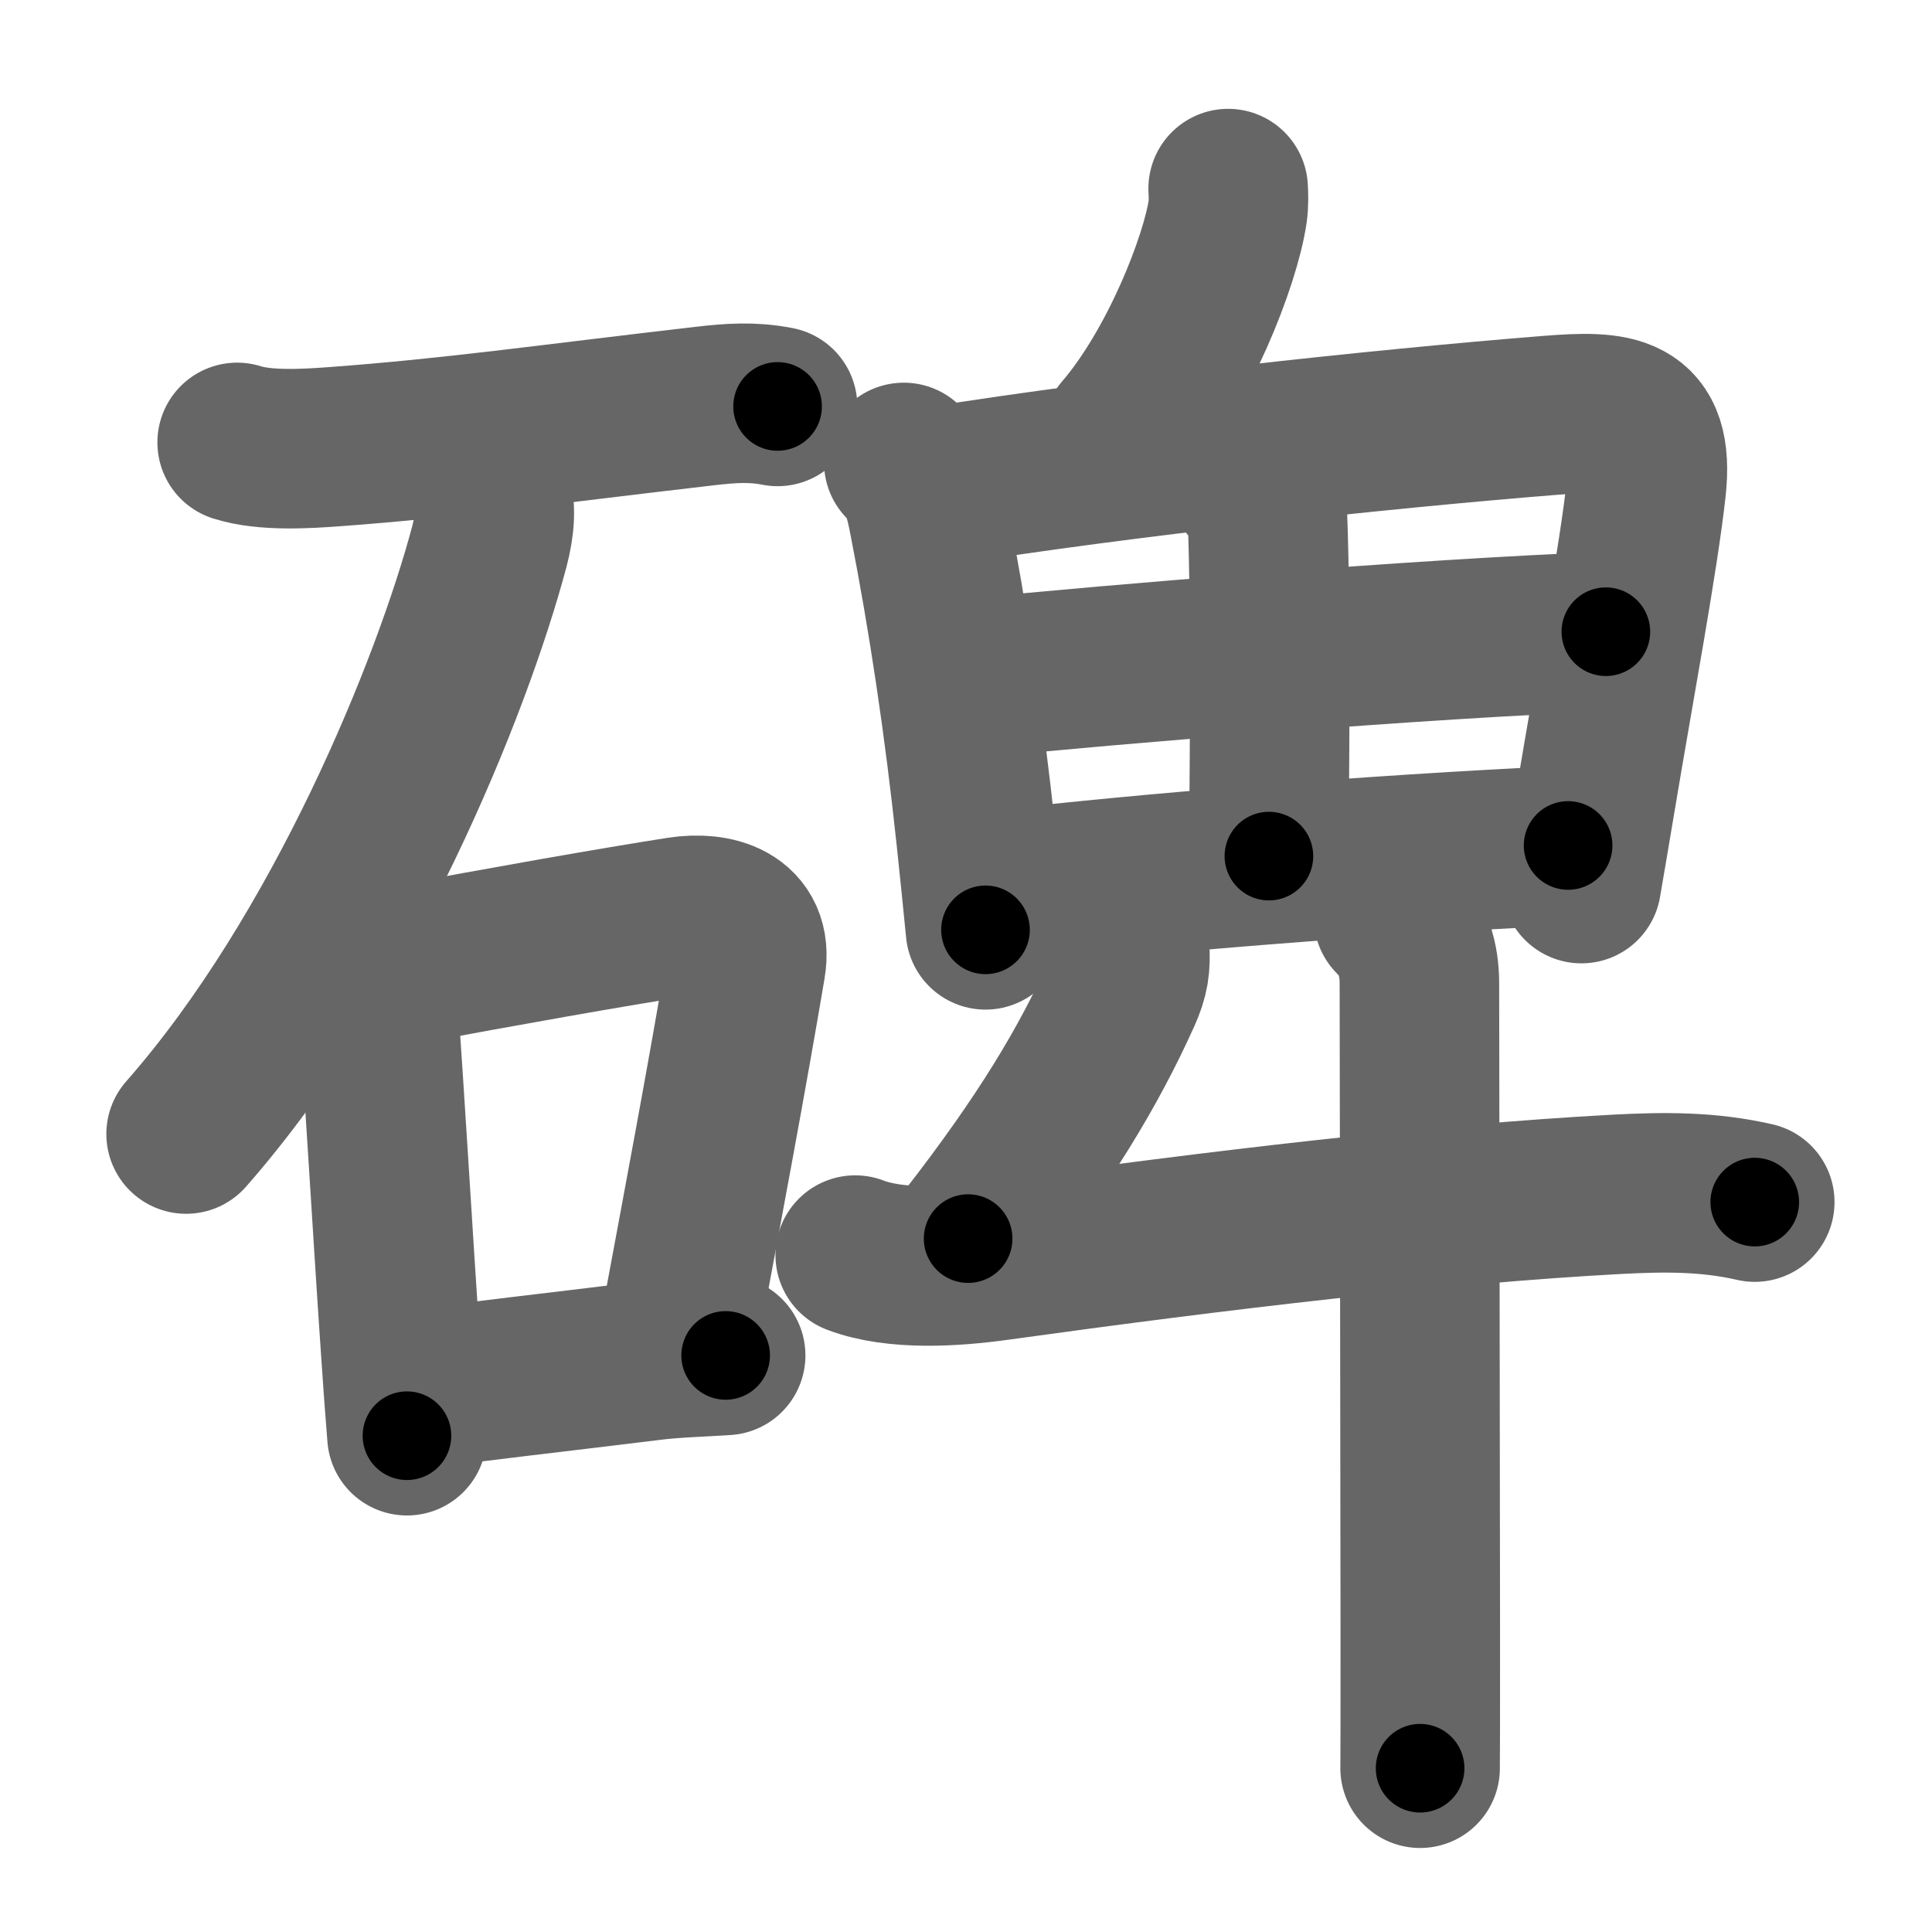<svg xmlns="http://www.w3.org/2000/svg" width="109" height="109" viewBox="0 0 109 109" id="7891"><g fill="none" stroke="#666" stroke-width="9" stroke-linecap="round" stroke-linejoin="round"><g><g><path d="M13.38,24.96c1.58,0.5,3.87,0.36,5.5,0.24c6.66-0.49,11.8-1.24,20.87-2.29c1.47-0.17,2.68-0.26,4.12,0.02" /><path d="M27.7,27.64c0.3,0.99,0.22,1.99-0.09,3.19c-2.11,7.93-8.23,23.05-17.11,33.15" /><g><path d="M20,52.81c0.91,0.91,1.2,2.08,1.3,3.45c0.42,5.7,0.84,13.14,1.31,19.98c0.11,1.67,0.23,3.27,0.35,4.76" /><path d="M22.23,54.55c6.37-1.19,12.37-2.25,16.16-2.84c1.9-0.29,4.12,0.26,3.69,2.76c-1.08,6.4-2.33,13.03-3.83,21.08" /><path d="M23.84,78.35c3.41-0.47,6.91-0.85,12.92-1.59c1.28-0.16,2.67-0.19,4.18-0.29" /></g></g><g p4:phon="卑" xmlns:p4="http://kanjivg.tagaini.net"><g><g><path d="M69.29,10.64c0.02,0.33,0.04,0.84-0.03,1.31c-0.41,2.76-2.75,8.81-5.94,12.52" /></g><g><path d="M50.99,26.09c0.96,0.96,1.17,2,1.41,3.22c1.09,5.56,1.99,11.55,2.67,17.96c0.19,1.8,0.37,3.56,0.53,5.19" /><path d="M52.87,27.44c10.65-1.7,24.91-3.23,34.51-4c3.78-0.3,5.97-0.21,5.5,4.09c-0.44,4.01-1.81,11.3-2.84,17.48c-0.29,1.71-0.56,3.35-0.82,4.84" /><path d="M70.2,26.97c0.85,1.07,1.28,1.22,1.3,1.92c0.24,6.31,0.09,15.93,0.09,19.41" /><path d="M55.12,38.25c7.25-0.75,25.5-2.25,35.48-2.61" /><path d="M56.39,50.21c8.36-0.96,20.49-1.96,32.08-2.51" /></g></g><g><g><path d="M63.73,53.43c0.07,1.05-0.02,1.66-0.46,2.64c-1.85,4.1-4.32,8.24-8.65,13.81" /></g><g><path d="M48.25,70.81c2.29,0.88,5.62,0.65,8,0.32c12.62-1.75,24.92-3.21,35-3.75c2.67-0.14,5.14-0.16,7.75,0.44" /><path d="M78.62,51.75c1.13,1.13,1.46,2.38,1.46,3.75c0,0.59,0.04,23.8,0.05,36.38c0,4.42,0,7.52-0.01,7.88" /></g></g></g></g></g><g fill="none" stroke="#000" stroke-width="5" stroke-linecap="round" stroke-linejoin="round"><path d="M13.38,24.96c1.58,0.5,3.87,0.36,5.5,0.24c6.66-0.49,11.8-1.24,20.87-2.29c1.47-0.17,2.68-0.26,4.12,0.02" stroke-dasharray="30.672" stroke-dashoffset="30.672"><animate attributeName="stroke-dashoffset" values="30.672;30.672;0" dur="0.307s" fill="freeze" begin="0s;7891.click" /></path><path d="M27.7,27.64c0.3,0.99,0.22,1.99-0.09,3.19c-2.11,7.93-8.23,23.05-17.11,33.15" stroke-dasharray="40.816" stroke-dashoffset="40.816"><animate attributeName="stroke-dashoffset" values="40.816" fill="freeze" begin="7891.click" /><animate attributeName="stroke-dashoffset" values="40.816;40.816;0" keyTimes="0;0.429;1" dur="0.715s" fill="freeze" begin="0s;7891.click" /></path><path d="M20,52.81c0.91,0.91,1.2,2.08,1.3,3.45c0.42,5.7,0.84,13.14,1.31,19.98c0.11,1.67,0.23,3.27,0.35,4.76" stroke-dasharray="28.569" stroke-dashoffset="28.569"><animate attributeName="stroke-dashoffset" values="28.569" fill="freeze" begin="7891.click" /><animate attributeName="stroke-dashoffset" values="28.569;28.569;0" keyTimes="0;0.714;1" dur="1.001s" fill="freeze" begin="0s;7891.click" /></path><path d="M22.23,54.55c6.37-1.19,12.37-2.25,16.16-2.84c1.9-0.29,4.12,0.26,3.69,2.76c-1.08,6.4-2.33,13.03-3.83,21.08" stroke-dasharray="43.431" stroke-dashoffset="43.431"><animate attributeName="stroke-dashoffset" values="43.431" fill="freeze" begin="7891.click" /><animate attributeName="stroke-dashoffset" values="43.431;43.431;0" keyTimes="0;0.698;1" dur="1.435s" fill="freeze" begin="0s;7891.click" /></path><path d="M23.84,78.35c3.41-0.47,6.91-0.85,12.92-1.59c1.28-0.16,2.67-0.19,4.18-0.29" stroke-dasharray="17.209" stroke-dashoffset="17.209"><animate attributeName="stroke-dashoffset" values="17.209" fill="freeze" begin="7891.click" /><animate attributeName="stroke-dashoffset" values="17.209;17.209;0" keyTimes="0;0.893;1" dur="1.607s" fill="freeze" begin="0s;7891.click" /></path><path d="M69.29,10.64c0.02,0.33,0.04,0.84-0.03,1.31c-0.41,2.76-2.75,8.81-5.94,12.52" stroke-dasharray="15.304" stroke-dashoffset="15.304"><animate attributeName="stroke-dashoffset" values="15.304" fill="freeze" begin="7891.click" /><animate attributeName="stroke-dashoffset" values="15.304;15.304;0" keyTimes="0;0.913;1" dur="1.76s" fill="freeze" begin="0s;7891.click" /></path><path d="M50.99,26.09c0.96,0.96,1.17,2,1.41,3.22c1.09,5.56,1.99,11.55,2.67,17.96c0.19,1.8,0.37,3.56,0.53,5.19" stroke-dasharray="26.959" stroke-dashoffset="26.959"><animate attributeName="stroke-dashoffset" values="26.959" fill="freeze" begin="7891.click" /><animate attributeName="stroke-dashoffset" values="26.959;26.959;0" keyTimes="0;0.867;1" dur="2.03s" fill="freeze" begin="0s;7891.click" /></path><path d="M52.87,27.44c10.65-1.7,24.91-3.23,34.51-4c3.78-0.3,5.97-0.21,5.5,4.09c-0.44,4.01-1.81,11.3-2.84,17.48c-0.29,1.71-0.56,3.35-0.82,4.84" stroke-dasharray="65.974" stroke-dashoffset="65.974"><animate attributeName="stroke-dashoffset" values="65.974" fill="freeze" begin="7891.click" /><animate attributeName="stroke-dashoffset" values="65.974;65.974;0" keyTimes="0;0.804;1" dur="2.526s" fill="freeze" begin="0s;7891.click" /></path><path d="M70.2,26.97c0.85,1.07,1.28,1.22,1.3,1.92c0.24,6.31,0.09,15.93,0.09,19.41" stroke-dasharray="21.782" stroke-dashoffset="21.782"><animate attributeName="stroke-dashoffset" values="21.782" fill="freeze" begin="7891.click" /><animate attributeName="stroke-dashoffset" values="21.782;21.782;0" keyTimes="0;0.921;1" dur="2.744s" fill="freeze" begin="0s;7891.click" /></path><path d="M55.12,38.25c7.25-0.75,25.5-2.25,35.48-2.61" stroke-dasharray="35.581" stroke-dashoffset="35.581"><animate attributeName="stroke-dashoffset" values="35.581" fill="freeze" begin="7891.click" /><animate attributeName="stroke-dashoffset" values="35.581;35.581;0" keyTimes="0;0.885;1" dur="3.1s" fill="freeze" begin="0s;7891.click" /></path><path d="M56.39,50.21c8.36-0.96,20.49-1.96,32.08-2.51" stroke-dasharray="32.184" stroke-dashoffset="32.184"><animate attributeName="stroke-dashoffset" values="32.184" fill="freeze" begin="7891.click" /><animate attributeName="stroke-dashoffset" values="32.184;32.184;0" keyTimes="0;0.906;1" dur="3.422s" fill="freeze" begin="0s;7891.click" /></path><path d="M63.73,53.43c0.07,1.05-0.02,1.66-0.46,2.64c-1.85,4.1-4.32,8.24-8.65,13.81" stroke-dasharray="19.051" stroke-dashoffset="19.051"><animate attributeName="stroke-dashoffset" values="19.051" fill="freeze" begin="7891.click" /><animate attributeName="stroke-dashoffset" values="19.051;19.051;0" keyTimes="0;0.947;1" dur="3.613s" fill="freeze" begin="0s;7891.click" /></path><path d="M48.25,70.81c2.29,0.88,5.62,0.65,8,0.32c12.62-1.75,24.92-3.21,35-3.75c2.67-0.14,5.14-0.16,7.75,0.44" stroke-dasharray="51.083" stroke-dashoffset="51.083"><animate attributeName="stroke-dashoffset" values="51.083" fill="freeze" begin="7891.click" /><animate attributeName="stroke-dashoffset" values="51.083;51.083;0" keyTimes="0;0.876;1" dur="4.124s" fill="freeze" begin="0s;7891.click" /></path><path d="M78.62,51.75c1.13,1.13,1.46,2.38,1.46,3.75c0,0.59,0.04,23.8,0.05,36.38c0,4.42,0,7.52-0.01,7.88" stroke-dasharray="48.403" stroke-dashoffset="48.403"><animate attributeName="stroke-dashoffset" values="48.403" fill="freeze" begin="7891.click" /><animate attributeName="stroke-dashoffset" values="48.403;48.403;0" keyTimes="0;0.895;1" dur="4.608s" fill="freeze" begin="0s;7891.click" /></path></g></svg>